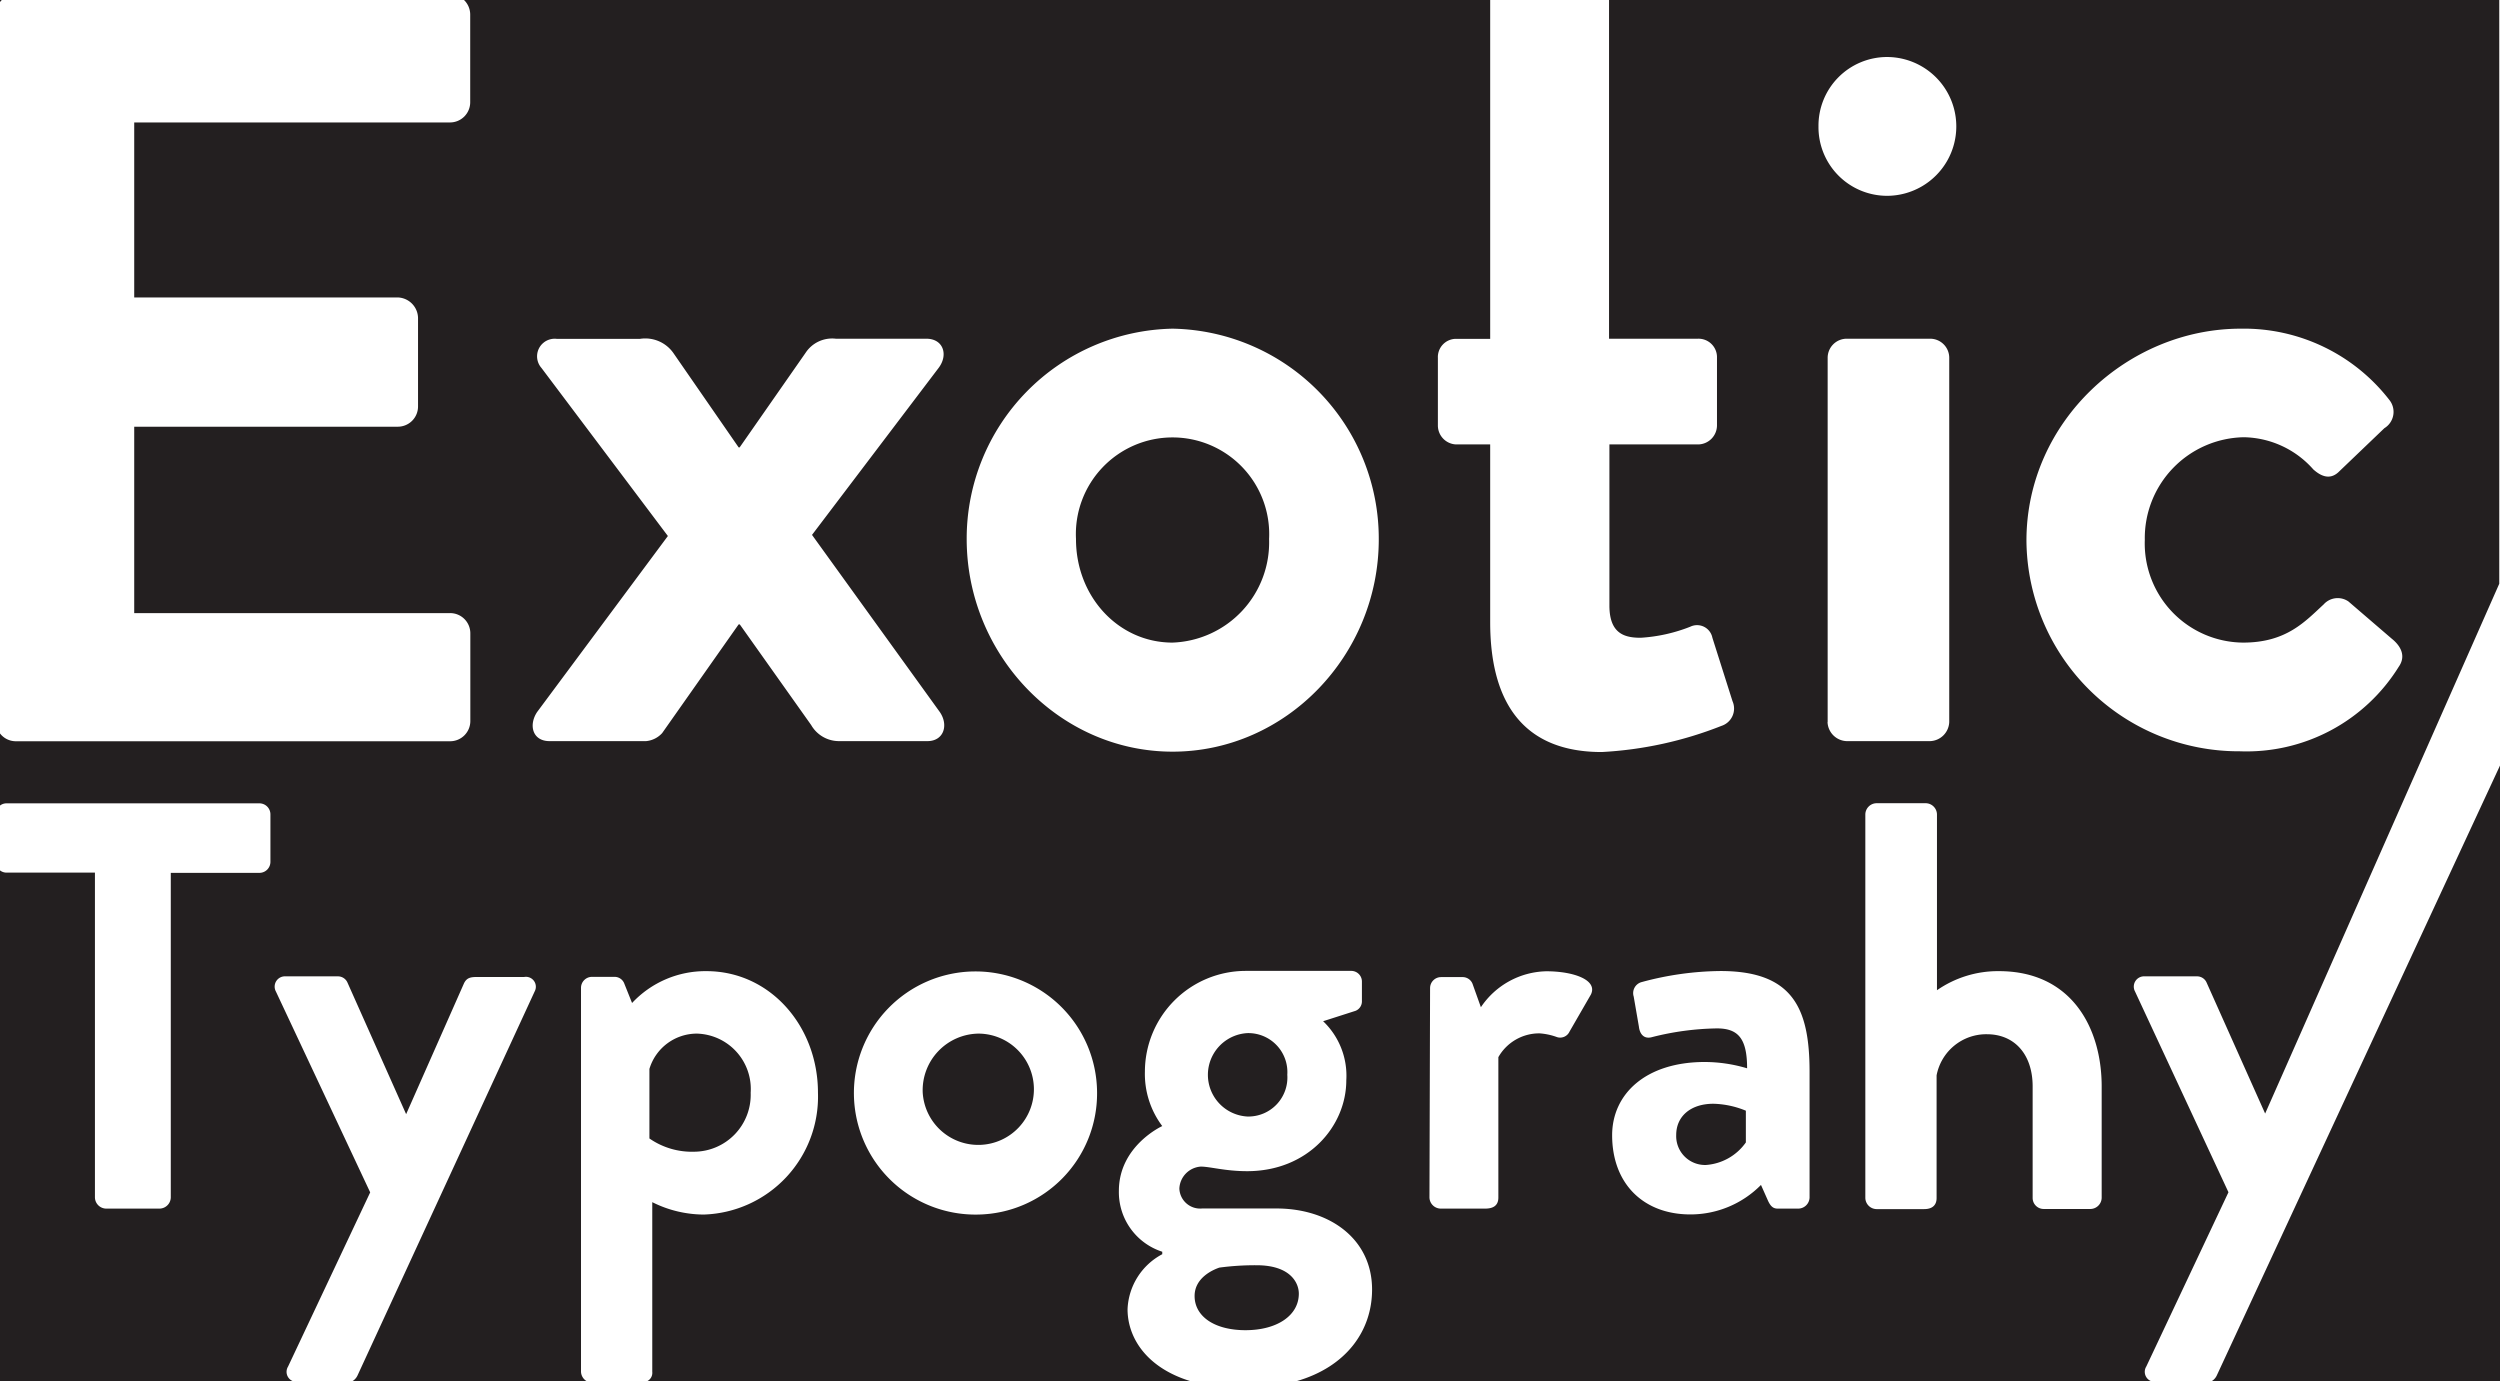 <svg xmlns="http://www.w3.org/2000/svg" viewBox="0 0 201.72 111.46"><defs><style>.cls-1{fill:#231f20;}</style></defs><title>exotic_logo</title><g id="Layer_2" data-name="Layer 2"><g id="Layer_1-2" data-name="Layer 1"><path class="cls-1" d="M78.94,83.4a4.57,4.57,0,0,0-4.49,4.72,4.49,4.49,0,1,0,4.49-4.72Z"/><path class="cls-1" d="M137.65,94a4.31,4.31,0,0,0,3.22-1.82V89.62a7.31,7.31,0,0,0-2.62-.56c-1.82,0-3,1-3,2.52A2.33,2.33,0,0,0,137.65,94Z"/><path class="cls-1" d="M94.61,51.85a8.09,8.09,0,0,0,7.79-8.36,7.8,7.8,0,1,0-15.58,0C86.81,48.11,90.22,51.85,94.61,51.85Z"/><path class="cls-1" d="M.14,0H0V.16Z"/><path class="cls-1" d="M104.8,104.38c0-.84-.65-2.29-3.41-2.29a21.77,21.77,0,0,0-3,.19c-.56.19-2,.84-2,2.29,0,1.64,1.59,2.76,4.11,2.76S104.8,106.16,104.8,104.38Z"/><path class="cls-1" d="M23.24,110.27l6.63-14.06L22.26,80a.83.83,0,0,1,.79-1.22h4.2a.84.84,0,0,1,.79.51L32.77,89.9h0l4.67-10.56c.23-.47.56-.51,1.12-.51h3.74A.8.8,0,0,1,43.14,80L28.84,111a1.06,1.06,0,0,1-.49.49H47.43a.92.92,0,0,1-.55-.81V79.71a.89.89,0,0,1,.89-.89h1.82a.84.84,0,0,1,.79.56L51,80.93a8.09,8.09,0,0,1,6-2.57c5.14,0,9,4.44,9,9.81A9.52,9.52,0,0,1,56.79,98a9.32,9.32,0,0,1-4.16-1v13.69a.75.75,0,0,1-.56.81H96.25c-3.76-1.08-5.27-3.59-5.27-5.86a5.26,5.26,0,0,1,2.8-4.44V101a5.05,5.05,0,0,1-3.5-4.91c0-3.64,3.5-5.23,3.5-5.23a7,7,0,0,1-1.4-4.39,8.14,8.14,0,0,1,8.13-8.13H109a.86.86,0,0,1,.89.89v1.54a.82.82,0,0,1-.51.79l-2.62.84a6.07,6.07,0,0,1,1.87,4.77c0,3.69-3.08,7.33-8,7.33-1.77,0-3-.37-3.74-.37a1.86,1.86,0,0,0-1.73,1.77A1.68,1.68,0,0,0,97,97.51h6c4.25,0,7.71,2.43,7.71,6.54,0,3.32-2.07,6.24-6.12,7.4h69a.81.81,0,0,1-.41-1.19l6.63-14.06L172.27,80a.83.83,0,0,1,.79-1.22h4.2a.84.84,0,0,1,.79.51l4.72,10.56h0l18.89-42.75V0H129.83V27.33H137a1.49,1.49,0,0,1,1.54,1.54v5.44A1.54,1.54,0,0,1,137,35.86h-7.14v13c0,2.27,1.22,2.6,2.52,2.6a13,13,0,0,0,4-.89,1.26,1.26,0,0,1,1.79.89l1.62,5.11a1.47,1.47,0,0,1-.89,2,30.62,30.62,0,0,1-9.66,2.11c-6.25,0-9-3.9-9-10.47V35.86h-2.76a1.53,1.53,0,0,1-1.46-1.54V28.88a1.47,1.47,0,0,1,1.46-1.54h2.76V0H37.44a1.64,1.64,0,0,1,.5,1.18V8.24a1.63,1.63,0,0,1-1.64,1.64H10.83V24H32.09a1.69,1.69,0,0,1,1.64,1.64v7.15a1.63,1.63,0,0,1-1.64,1.64H10.83V49.47H36.31a1.63,1.63,0,0,1,1.64,1.64v7.06a1.63,1.63,0,0,1-1.64,1.64h-35A1.61,1.61,0,0,1,0,59.18V65a.85.85,0,0,1,.51-.18H20.93a.89.89,0,0,1,.89.89v3.83a.89.89,0,0,1-.89.89H13.78V96.63a.92.92,0,0,1-.89.89H8.55a.92.92,0,0,1-.89-.89V70.41H.51A.85.85,0,0,1,0,70.23v41.22H23.65A.81.81,0,0,1,23.24,110.27Zm124.23-52V28.88A1.54,1.54,0,0,1,149,27.33h6.74a1.54,1.54,0,0,1,1.54,1.54V58.26a1.6,1.6,0,0,1-1.54,1.54H149A1.6,1.6,0,0,1,147.46,58.26ZM180.8,26.52a14.85,14.85,0,0,1,12,5.76,1.54,1.54,0,0,1-.41,2.27l-3.73,3.57c-.73.65-1.46.24-2-.24a7.64,7.64,0,0,0-5.6-2.6,8.14,8.14,0,0,0-8,8.28A8,8,0,0,0,181,51.85c3.49,0,5-1.71,6.49-3.08a1.52,1.52,0,0,1,2-.24l3.49,3c.81.65,1.14,1.46.57,2.27a14.46,14.46,0,0,1-12.83,6.82,17.13,17.13,0,0,1-17.21-17C163.51,34,171.7,26.52,180.8,26.52ZM169.58,87.66v9a.92.92,0,0,1-.89.89H164.9a.89.89,0,0,1-.89-.89v-9c0-2.57-1.45-4.21-3.69-4.21a4.08,4.08,0,0,0-4.06,3.32v9.9c0,.51-.28.89-1,.89H151.4a.92.92,0,0,1-.89-.89V65.7a.92.92,0,0,1,.89-.89h4a.92.92,0,0,1,.89.89V79.9a8.62,8.62,0,0,1,5-1.54C167.15,78.36,169.58,82.94,169.58,87.66ZM152.25,4.6a5.6,5.6,0,1,1,0,11.2,5.54,5.54,0,0,1-5.52-5.6A5.54,5.54,0,0,1,152.25,4.6ZM137.56,85.69a12,12,0,0,1,3.41.51c0-2.38-.7-3.22-2.43-3.22a22.47,22.47,0,0,0-5.23.7c-.65.19-1-.23-1.07-.84l-.42-2.43a.92.92,0,0,1,.65-1.17,25,25,0,0,1,6.35-.89c5.84,0,7.19,3,7.19,8.13V96.63a.92.92,0,0,1-.89.89h-1.68c-.33,0-.56-.14-.79-.65l-.56-1.26a8,8,0,0,1-5.7,2.38c-3.74,0-6.31-2.43-6.31-6.4C130.09,88.26,132.8,85.69,137.56,85.69ZM78.94,98a9.81,9.81,0,1,1,9.58-9.86A9.77,9.77,0,0,1,78.94,98Zm36.45-18.27a.89.89,0,0,1,.89-.89H118a.86.86,0,0,1,.84.61l.65,1.82a6.52,6.52,0,0,1,5.28-2.9c2.2,0,4.16.7,3.6,1.87l-1.73,3a.83.83,0,0,1-1.07.42,5.07,5.07,0,0,0-1.35-.28,3.79,3.79,0,0,0-3.32,1.92V96.63c0,.65-.42.89-1.07.89h-3.6a.92.92,0,0,1-.89-.89ZM94.61,26.52a16.94,16.94,0,0,1,16.64,17c0,9.34-7.47,17.13-16.64,17.13S78,52.82,78,43.49A16.94,16.94,0,0,1,94.61,26.52ZM43.69,29.69a1.42,1.42,0,0,1,1.22-2.35h6.74a2.77,2.77,0,0,1,2.68,1.14L59.6,36.1h.08L65,28.47a2.56,2.56,0,0,1,2.44-1.14h7.3c1.38,0,1.79,1.3,1,2.35L65.52,43.16,75.83,57.45c.73,1.06.32,2.35-1,2.35H67.72a2.59,2.59,0,0,1-2.27-1.3l-5.76-8.12H59.6l-6.17,8.77a2,2,0,0,1-1.3.65H44.34c-1.38,0-1.7-1.3-1-2.35l10.55-14.2Z"/><path class="cls-1" d="M178.86,111a1.06,1.06,0,0,1-.49.49h23.35V61.77Z"/><path class="cls-1" d="M60.57,88.17a4.47,4.47,0,0,0-4.34-4.77,4,4,0,0,0-3.83,2.85v5.61A6,6,0,0,0,56,92.93,4.59,4.59,0,0,0,60.57,88.17Z"/><path class="cls-1" d="M103.87,86.72a3.15,3.15,0,0,0-3.22-3.36,3.37,3.37,0,0,0,0,6.73A3.15,3.15,0,0,0,103.87,86.72Z"/></g></g></svg>